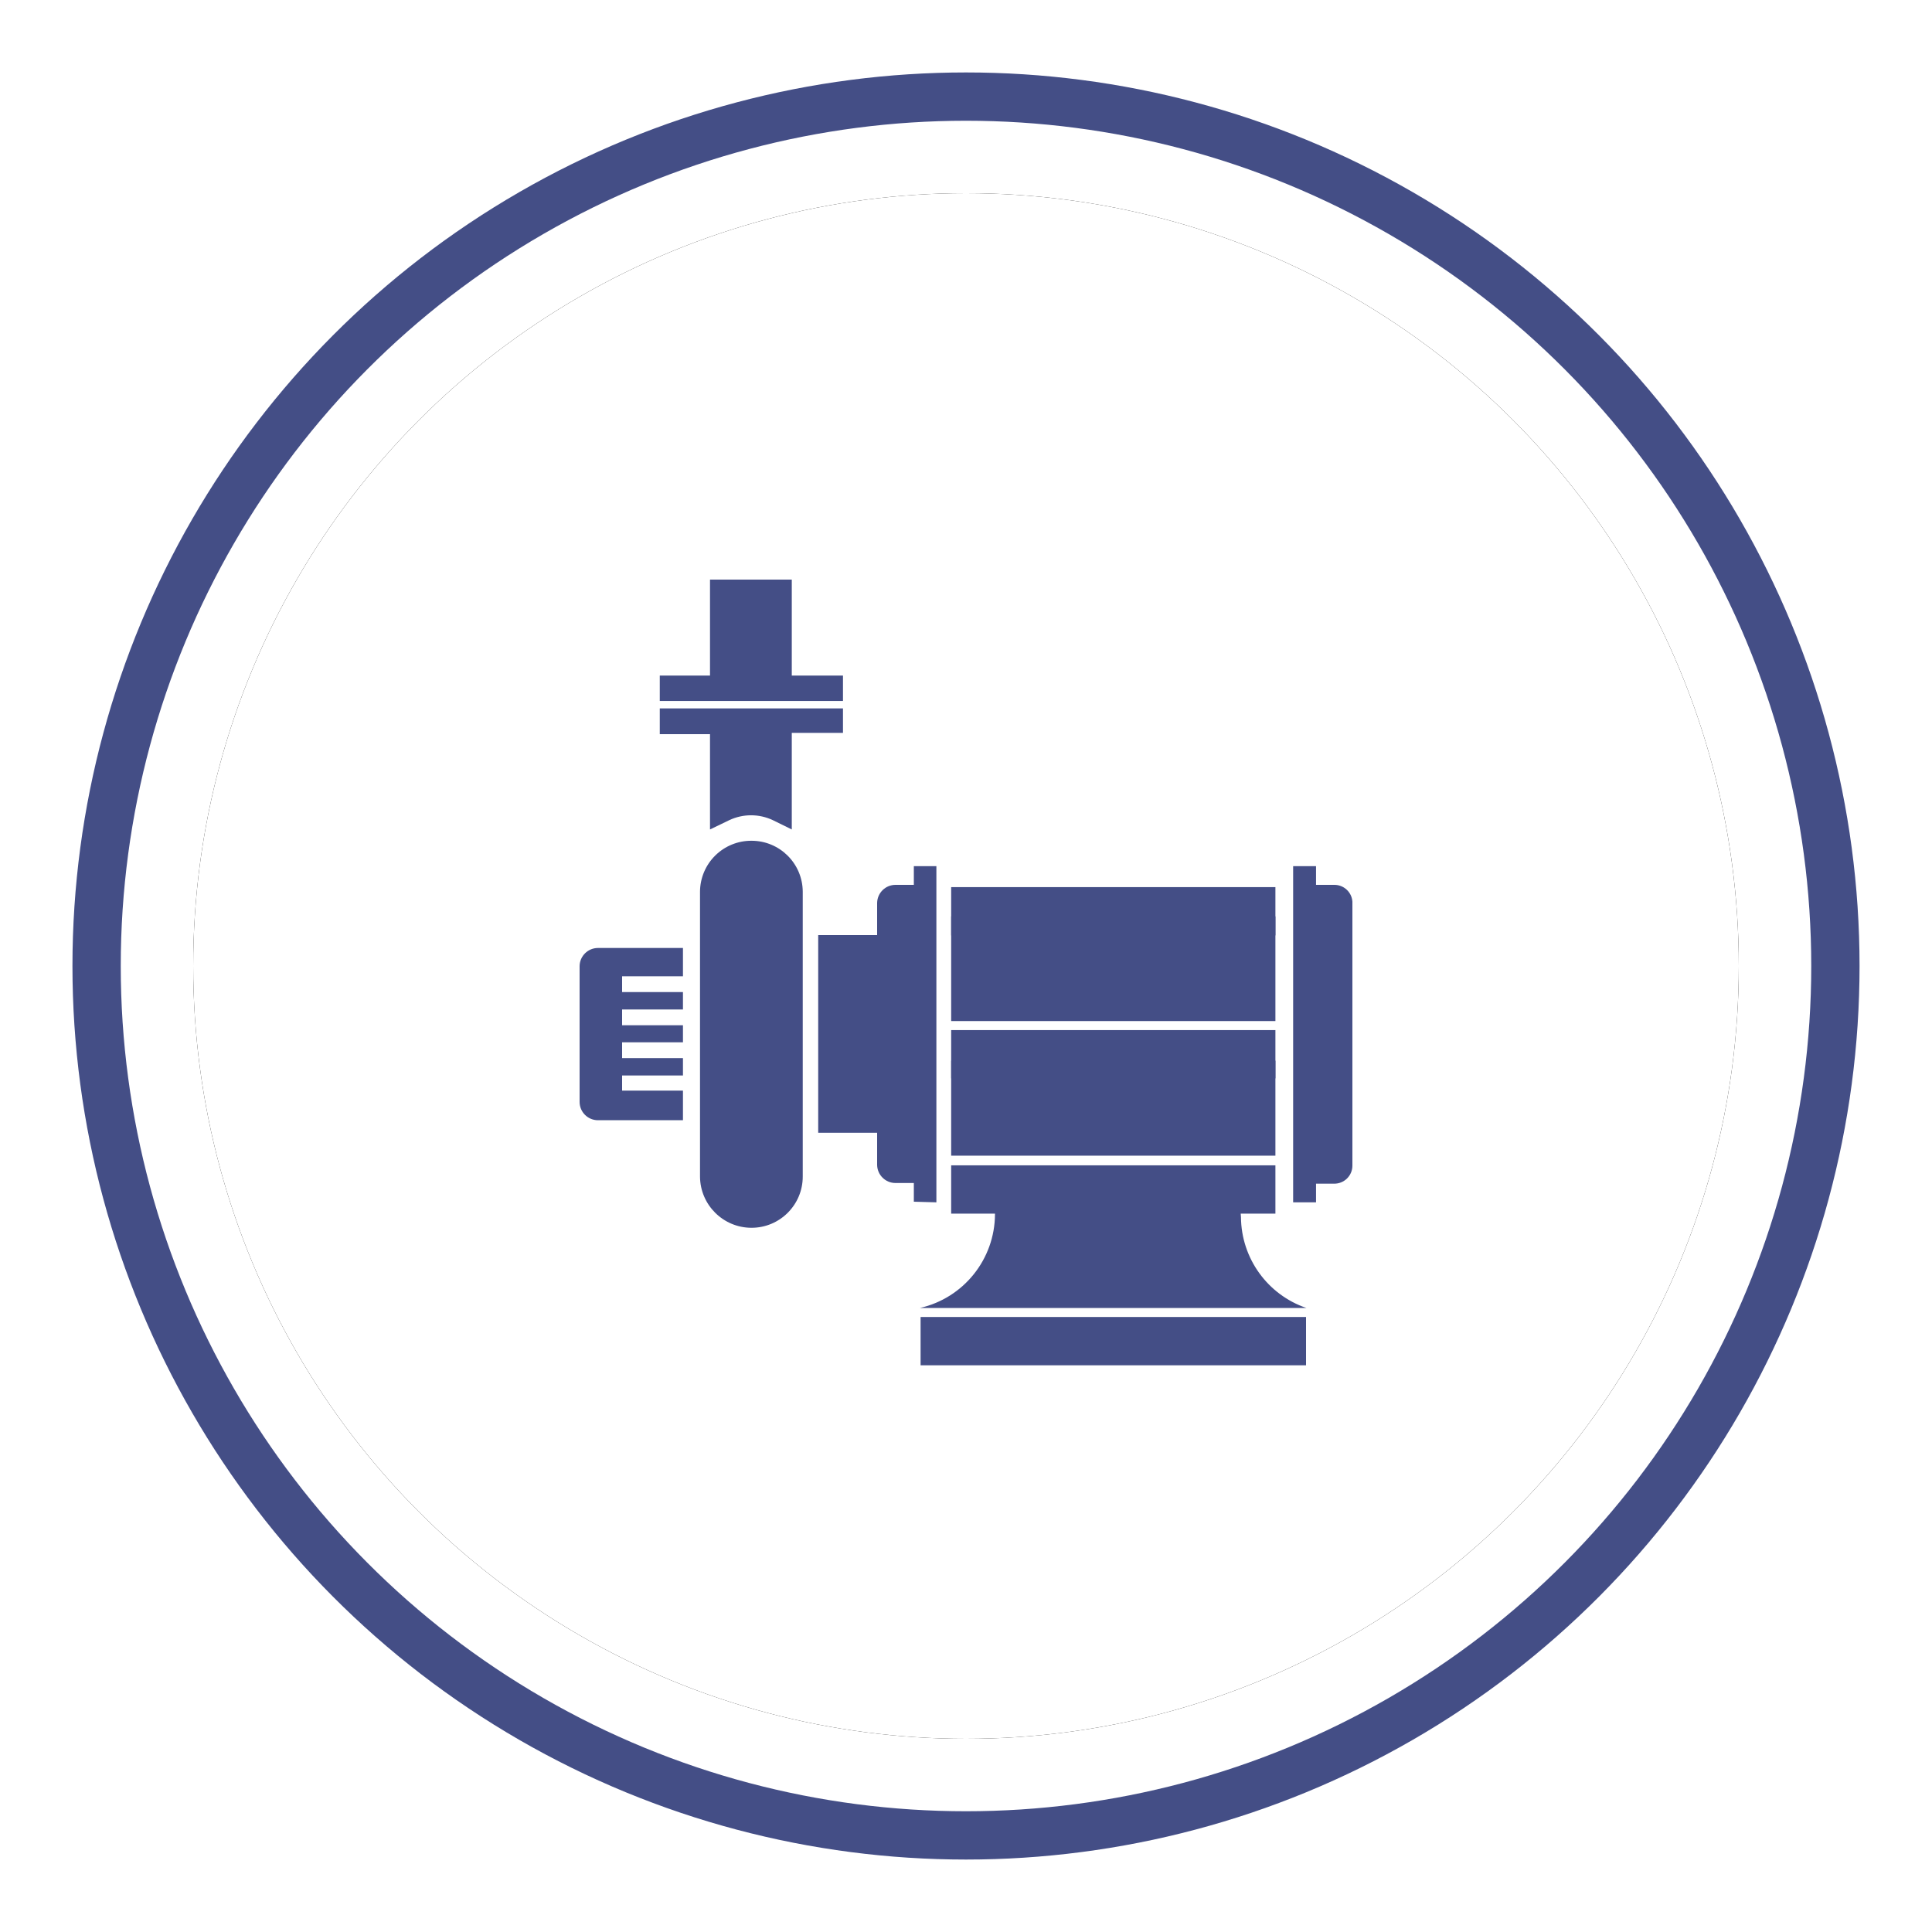 <?xml version="1.0" encoding="UTF-8"?>
<svg width="40px" height="40px" viewBox="0 0 40 40" version="1.1" xmlns="http://www.w3.org/2000/svg" xmlns:xlink="http://www.w3.org/1999/xlink">
    <!-- Generator: Sketch 55.2 (78181) - https://sketchapp.com -->
    <title>Group 16</title>
    <desc>Created with Sketch.</desc>
    <defs>
        <circle id="path-1" cx="18" cy="18" r="16"></circle>
        <filter x="-18.8%" y="-18.8%" width="137.5%" height="137.5%" filterUnits="objectBoundingBox" id="filter-2">
            <feOffset dx="0" dy="0" in="SourceAlpha" result="shadowOffsetOuter1"></feOffset>
            <feGaussianBlur stdDeviation="2" in="shadowOffsetOuter1" result="shadowBlurOuter1"></feGaussianBlur>
            <feColorMatrix values="0 0 0 0 0   0 0 0 0 0   0 0 0 0 0  0 0 0 0.4 0" type="matrix" in="shadowBlurOuter1"></feColorMatrix>
        </filter>
    </defs>
    <g id="Page-1" stroke="none" stroke-width="1" fill="none" fill-rule="evenodd">
        <g id="Group-16" transform="translate(2, 2)">
            <g id="Oval">
                <use fill="black" fill-opacity="1" filter="url(#filter-2)" xlink:href="#path-1"></use>
                <use fill="#FFFFFF" fill-rule="evenodd" xlink:href="#path-1"></use>
            </g>
            <circle id="Oval" stroke="#444E86" cx="18" cy="18" r="18"></circle>
            <g id="pump" transform="translate(10, 10)" fill="#444E86" fill-rule="nonzero">
                <path d="M3.56,5.407 L3.56,5.407 C3.279,5.405 3.009,5.515 2.809,5.712 C2.608,5.91 2.495,6.179 2.493,6.46 L2.493,12.36 C2.497,12.946 2.973,13.42 3.56,13.42 L3.56,13.42 C4.145,13.42 4.62,12.945 4.62,12.36 L4.62,6.46 C4.616,5.877 4.143,5.407 3.56,5.407 Z" id="Path"></path>
                <polygon id="Path" points="4.393 2.513 5.453 2.513 5.453 1.987 4.393 1.987 4.393 0 2.7 0 2.7 1.987 1.66 1.987 1.66 2.513 2.7 2.513"></polygon>
                <path d="M2.7,5.173 L3.1,4.98 C3.385,4.846 3.715,4.846 4,4.98 L4.393,5.173 L4.393,3.173 L5.453,3.173 L5.453,2.667 L1.66,2.667 L1.66,3.2 L2.7,3.2 L2.7,5.173 Z" id="Path"></path>
                <path d="M0,8 L0,10.813 C0,11.023 0.17,11.193 0.38,11.193 L2.14,11.193 L2.14,10.58 L0.88,10.58 L0.88,10.267 L2.14,10.267 L2.14,9.907 L0.88,9.907 L0.88,9.58 L2.14,9.58 L2.14,9.227 L0.88,9.227 L0.88,8.9 L2.14,8.9 L2.14,8.54 L0.88,8.54 L0.88,8.213 L2.14,8.213 L2.14,7.627 L0.38,7.627 C0.173,7.627 0.004,7.793 0,8 Z" id="Path"></path>
                <path d="M7.387,12.893 L7.387,5.933 L6.92,5.933 L6.92,6.32 L6.54,6.32 C6.333,6.32 6.164,6.486 6.16,6.693 L6.16,7.36 L4.94,7.36 L4.94,11.453 L6.16,11.453 L6.16,12.12 C6.164,12.327 6.333,12.493 6.54,12.493 L6.92,12.493 L6.92,12.88 L7.387,12.893 Z" id="Path"></path>
                <path d="M15.62,6.32 L15.247,6.32 L15.247,5.933 L14.773,5.933 L14.773,12.893 L15.247,12.893 L15.247,12.507 L15.62,12.507 C15.72,12.508 15.817,12.47 15.888,12.4 C15.96,12.329 16,12.234 16,12.133 L16,6.667 C15.986,6.468 15.819,6.316 15.62,6.32 Z" id="Path"></path>
                <rect id="Rectangle" x="7.693" y="6.973" width="6.713" height="2.167"></rect>
                <rect id="Rectangle" x="7.693" y="9.96" width="6.713" height="1.967"></rect>
                <rect id="Rectangle" x="7.693" y="9.327" width="6.713" height="1"></rect>
                <rect id="Rectangle" x="7.693" y="6.367" width="6.713" height="1"></rect>
                <rect id="Rectangle" x="7.693" y="12.127" width="6.713" height="1"></rect>
                <rect id="Rectangle" x="7.06" y="15.267" width="7.98" height="1"></rect>
                <path d="M13.693,13.2 C13.683,13.1 13.683,13 13.693,12.9 L8.6,12.9 C8.6,12.98 8.6,13.06 8.6,13.14 C8.596,14.069 7.952,14.873 7.047,15.08 L15.047,15.08 C14.242,14.805 13.699,14.051 13.693,13.2 L13.693,13.2 Z" id="Path"></path>
            </g>
        </g>
    </g>
</svg>